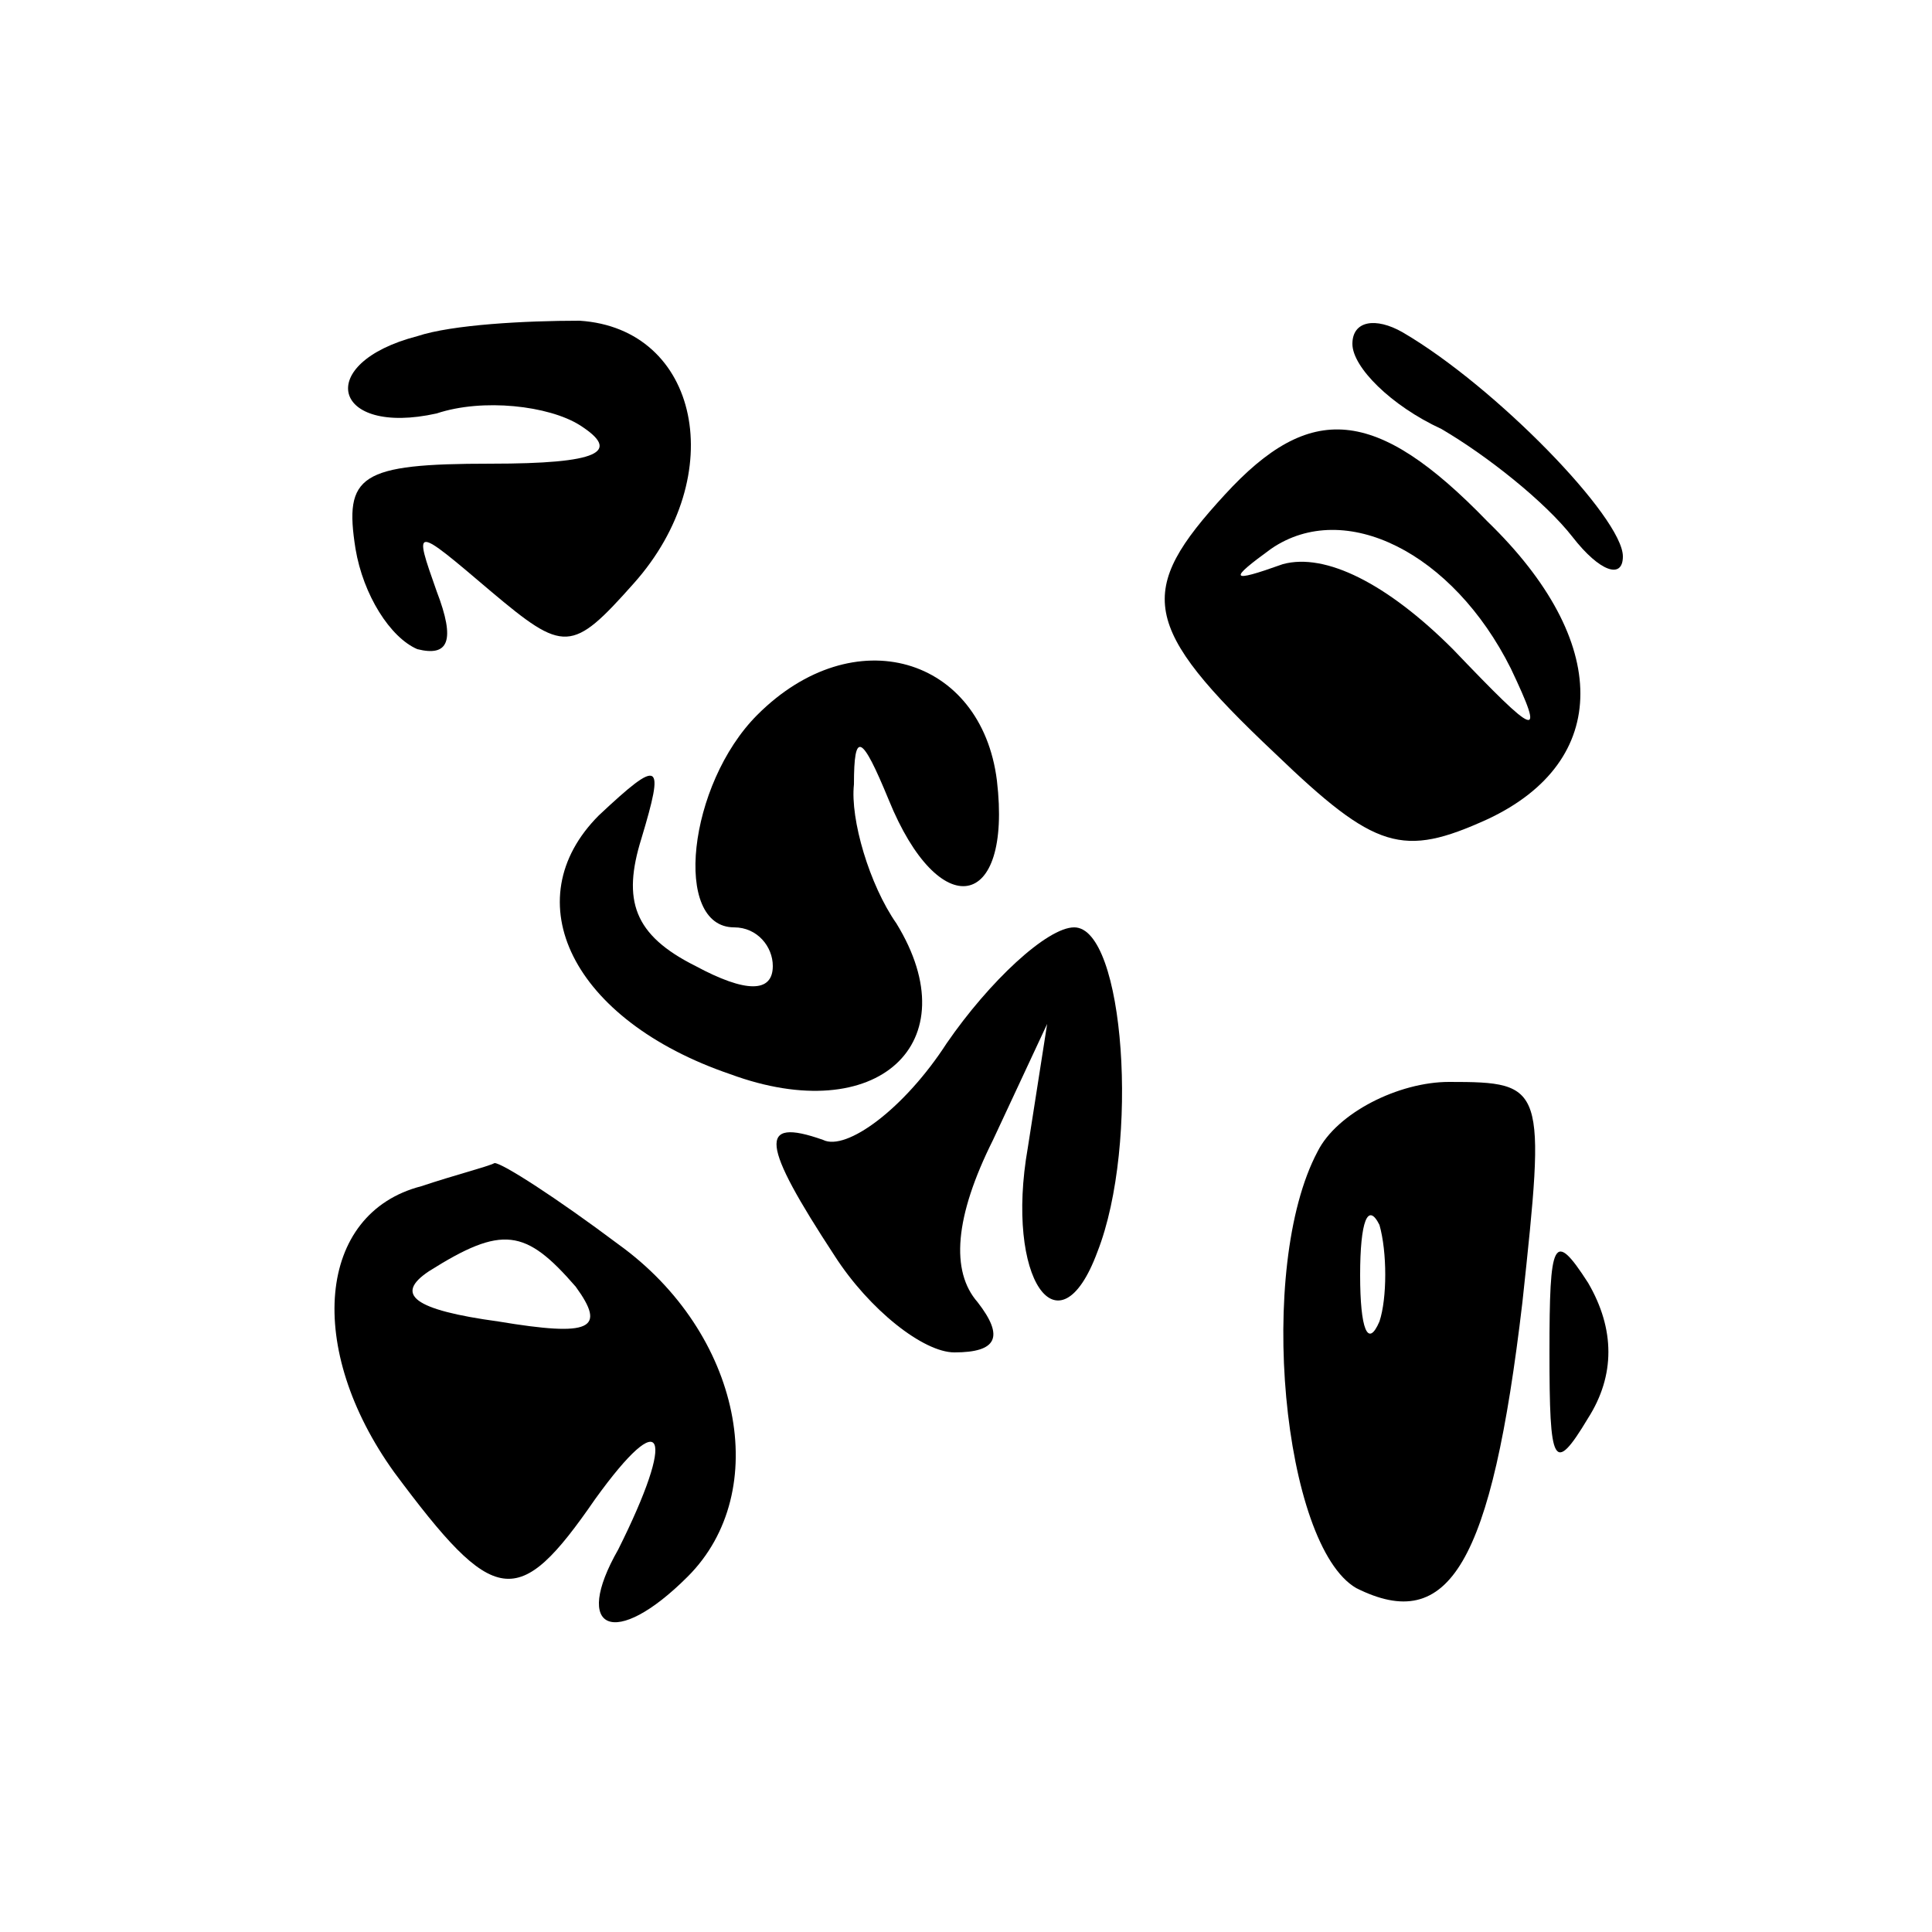 <?xml version="1.0" standalone="no"?>
<!DOCTYPE svg PUBLIC "-//W3C//DTD SVG 20010904//EN"
 "http://www.w3.org/TR/2001/REC-SVG-20010904/DTD/svg10.dtd">
<svg version="1.0" xmlns="http://www.w3.org/2000/svg"
 width="50pt" height="50pt" viewBox="0 0 50 50"
 preserveAspectRatio="xMidYMid meet">

<g transform="translate(0,50) scale(0.1,-0.1)"
fill="#000000" stroke="none">
<path d="M108 413 c-27 -7 -22 -26 5 -20 12 4 29 2 37 -3 11 -7 5 -10 -23 -10
-34 0 -38 -3 -35 -22 2 -12 9 -23 16 -26 8 -2 10 2 5 15 -6 17 -6 17 14 0 19
-16 21 -16 37 2 25 28 17 66 -14 68 -14 0 -33 -1 -42 -4z"/>
<path d="M350 411 c0 -6 10 -16 23 -22 12 -7 27 -19 34 -28 7 -9 13 -11 13 -5
0 10 -33 44 -57 58 -7 4 -13 3 -13 -3z"/>
<path d="M317 372 c-23 -25 -22 -34 13 -67 26 -25 33 -27 55 -17 32 15 32 46
0 77 -29 30 -46 31 -68 7z m74 -45 c9 -19 7 -18 -15 5 -17 17 -33 25 -44 22
-14 -5 -14 -4 -3 4 19 13 47 -1 62 -31z"/>
<path d="M196 315 c-18 -18 -22 -55 -6 -55 6 0 10 -5 10 -10 0 -7 -7 -7 -20 0
-16 8 -19 17 -14 33 6 20 5 21 -11 6 -22 -22 -7 -53 34 -67 38 -14 62 8 43 39
-7 10 -12 27 -11 36 0 14 2 13 9 -4 13 -32 32 -29 28 5 -4 32 -37 42 -62 17z"/>
<path d="M245 230 c-11 -17 -26 -28 -32 -25 -17 6 -16 -1 3 -30 9 -14 23 -25
31 -25 11 0 13 4 6 13 -7 8 -6 22 4 42 l14 30 -5 -32 c-6 -34 8 -54 18 -27 11
28 7 84 -6 84 -7 0 -22 -14 -33 -30z"/>
<path d="M341 202 c-16 -30 -9 -102 10 -113 24 -12 35 6 43 74 6 56 6 57 -19
57 -13 0 -29 -8 -34 -18z m16 -44 c-3 -7 -5 -2 -5 12 0 14 2 19 5 13 2 -7 2
-19 0 -25z"/>
<path d="M109 193 c-27 -7 -30 -42 -7 -74 26 -35 32 -36 52 -7 18 25 21 17 6
-13 -12 -21 -1 -26 18 -7 22 22 14 63 -18 86 -16 12 -30 21 -32 21 -2 -1 -10
-3 -19 -6z m40 -26 c8 -11 4 -13 -20 -9 -22 3 -27 7 -18 13 19 12 25 11 38 -4z"/>
<path d="M401 150 c0 -29 1 -32 10 -17 7 11 7 23 0 35 -9 14 -10 11 -10 -18z"/>
</g>
</svg>
